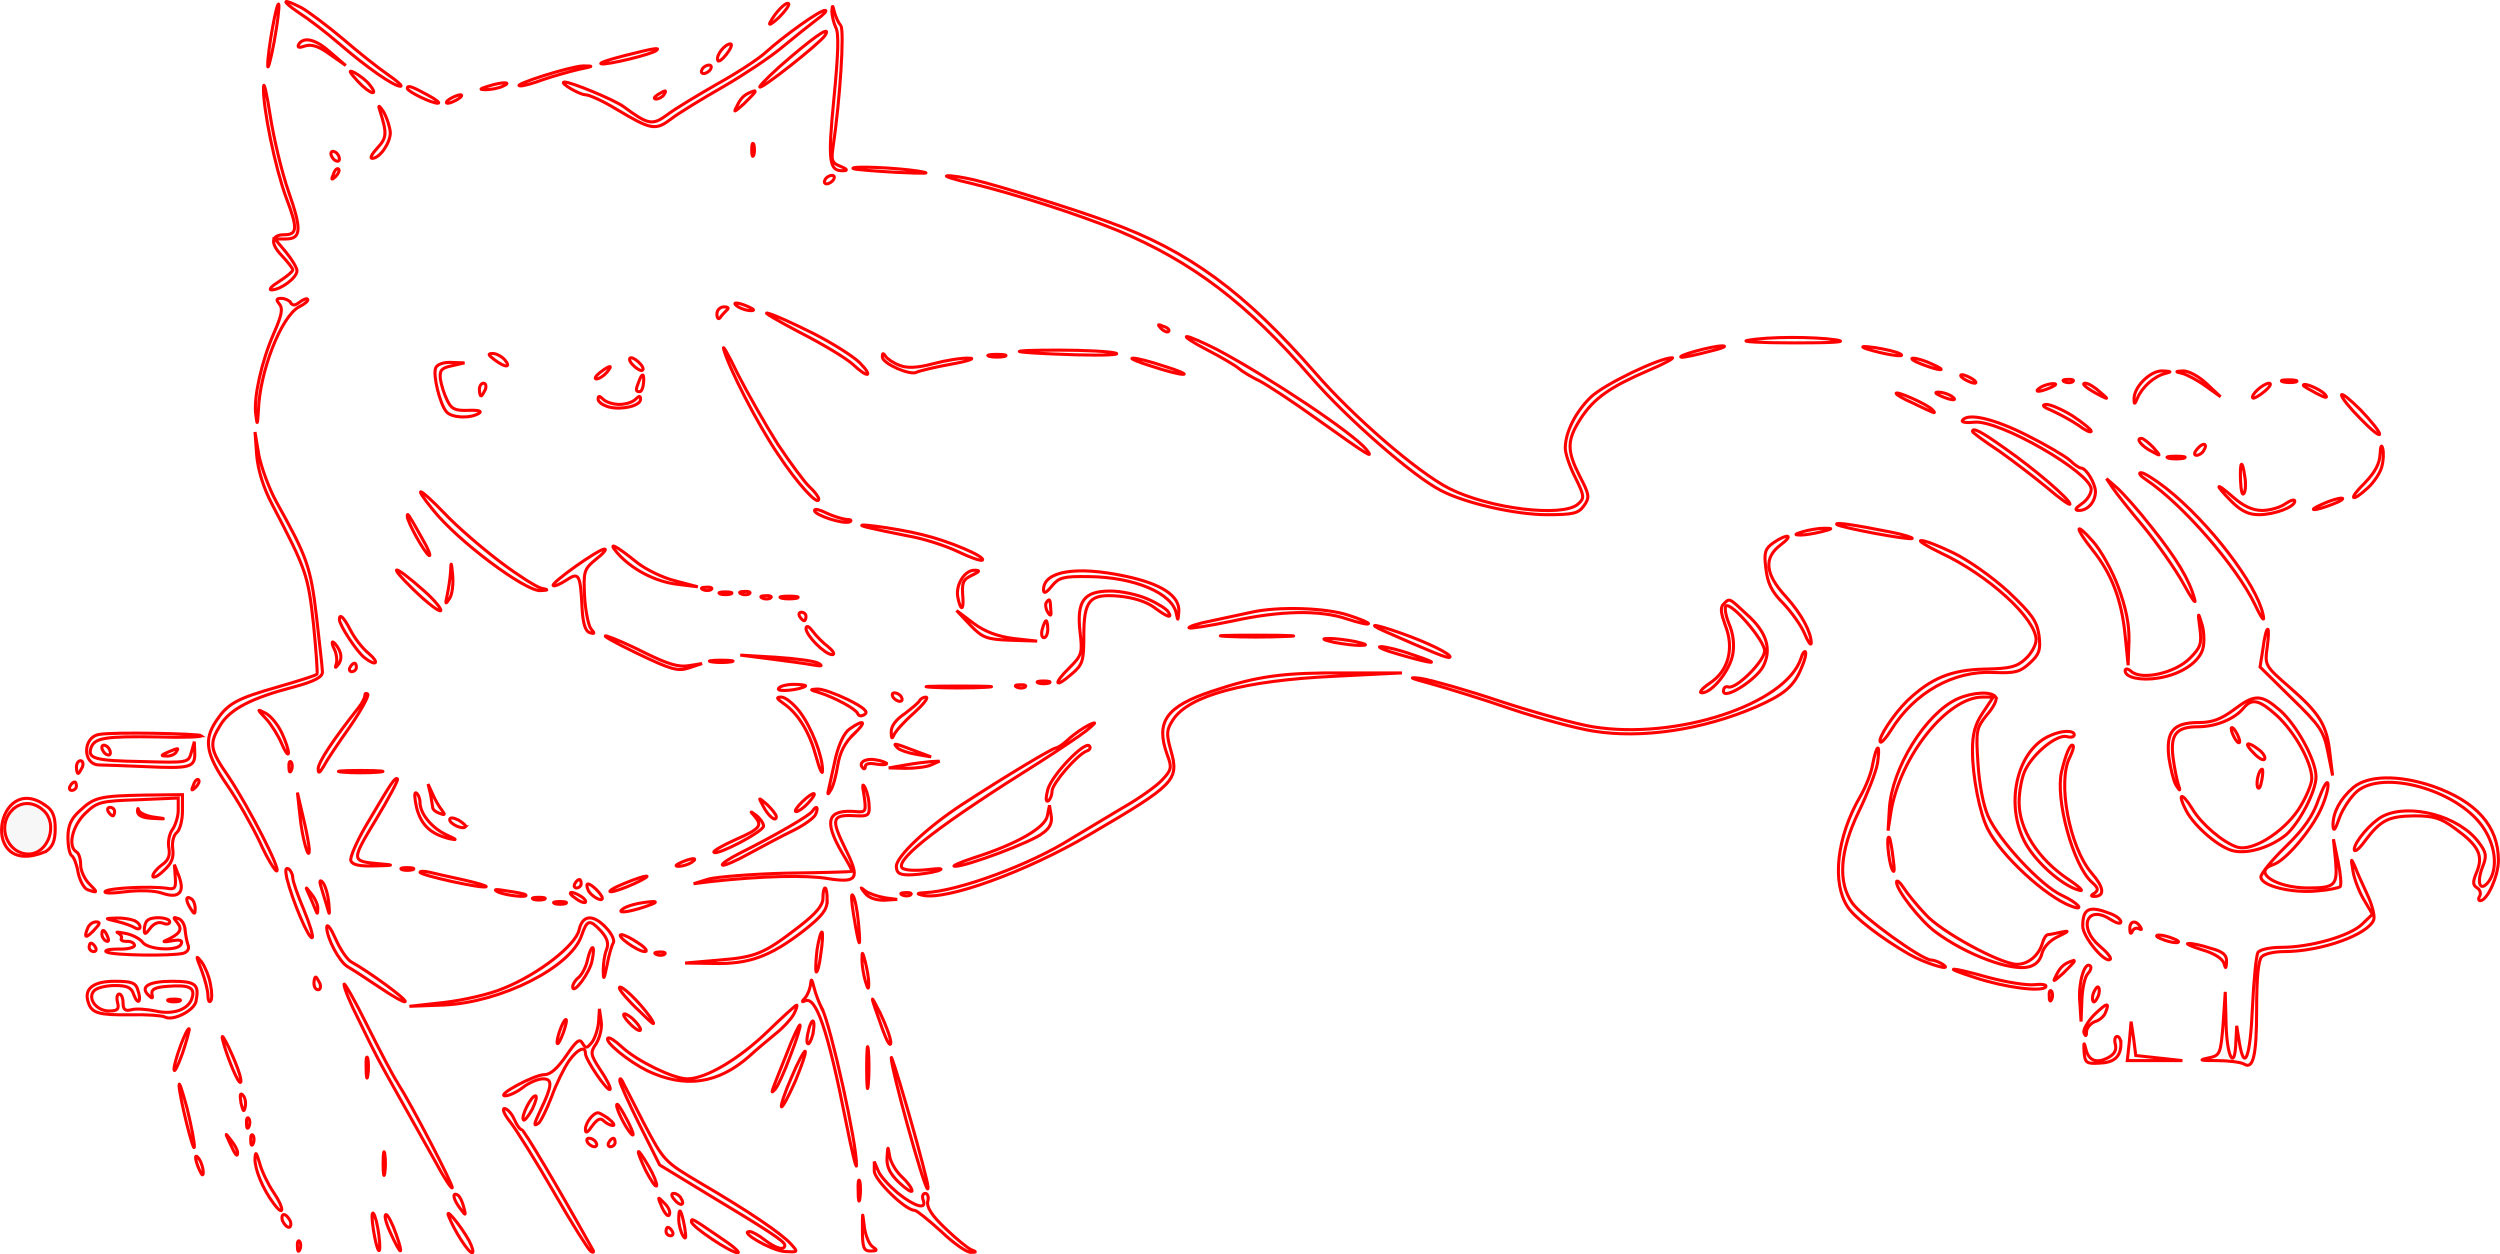 <?xml version="1.0" encoding="UTF-8" standalone="no"?>
<svg
   version="1.0"
   width="8.186in"
   height="4.107in"
   viewBox="0 0 589.367 295.702"
   preserveAspectRatio="xMidYMid meet"
   id="svg2807"
   sodipodi:docname="output_0332.svg"
   inkscape:version="1.1.2 (0a00cf5339, 2022-02-04)"
   xmlns:inkscape="http://www.inkscape.org/namespaces/inkscape"
   xmlns:sodipodi="http://sodipodi.sourceforge.net/DTD/sodipodi-0.dtd"
   xmlns="http://www.w3.org/2000/svg"
   xmlns:svg="http://www.w3.org/2000/svg">
  <defs
     id="defs2811" />
  <sodipodi:namedview
     id="namedview2809"
     pagecolor="#ffffff"
     bordercolor="#666666"
     borderopacity="1.0"
     inkscape:pageshadow="2"
     inkscape:pageopacity="0.0"
     inkscape:pagecheckerboard="0"
     inkscape:document-units="pt"
     showgrid="false"
     units="in"
     fit-margin-top="0"
     fit-margin-left="0"
     fit-margin-right="0"
     fit-margin-bottom="0"
     inkscape:zoom="1.2478125"
     inkscape:cx="186.32607"
     inkscape:cy="94.966191"
     inkscape:window-width="3840"
     inkscape:window-height="2073"
     inkscape:window-x="0"
     inkscape:window-y="27"
     inkscape:window-maximized="1"
     inkscape:current-layer="svg2807" />
  <g
     transform="matrix(0.1,0,0,-0.1,-58.993,296.342)"
     fill="#000000"
     stroke="none"
     id="g2805"
     style="fill:#000000;fill-opacity:0.017;stroke:#ff0000;stroke-width:7.2;stroke-miterlimit:4;stroke-dasharray:none;stroke-opacity:1">
    <path
       d="m 1236,2864 c -8,-43 -15,-68 -15,-55 -1,30 22,157 26,144 2,-5 -3,-45 -11,-89 z m 65,81 c 16,-9 60,-42 97,-73 37,-32 85,-70 107,-85 22,-15 35,-27 29,-27 -16,0 -79,44 -144,100 -30,26 -73,59 -95,73 -44,30 -41,36 6,12 z m 1125,-23 c -16,-15 -25,-20 -21,-12 13,25 38,50 44,45 3,-3 -8,-18 -23,-33 z m 146,-19 c 9,-11 -2,-177 -18,-285 -5,-33 -3,-39 18,-47 15,-6 17,-10 7,-10 -35,-2 -38,20 -23,172 10,103 12,153 4,166 -5,11 -9,28 -9,38 1,16 2,15 6,-2 3,-11 9,-25 15,-32 z m -57,14 c -16,-12 -52,-41 -80,-64 -27,-23 -90,-65 -140,-94 -49,-28 -105,-62 -123,-76 -37,-28 -47,-26 -129,23 -31,19 -64,34 -73,34 -14,0 -63,29 -50,30 15,1 118,-42 140,-58 58,-43 68,-45 103,-19 17,13 70,45 117,72 47,26 99,60 115,75 42,38 128,100 140,99 6,0 -3,-10 -20,-22 z m 20,-37 c -11,-18 -158,-134 -154,-121 3,7 36,39 74,71 65,55 94,73 80,50 z m -1165,-41 35,-30 -37,26 c -26,19 -43,25 -59,20 -14,-5 -19,-4 -15,4 12,19 41,12 76,-20 z m 933,-3 c -10,-13 -20,-20 -21,-15 -5,12 17,39 30,39 5,0 1,-11 -9,-24 z m -165,9 c -8,-9 -120,-36 -131,-32 -6,2 19,10 54,19 71,18 85,20 77,13 z m -183,-45 c -22,-5 -60,-16 -84,-24 -24,-9 -49,-16 -55,-15 -24,1 121,47 149,47 26,0 24,-1 -10,-8 z m 310,0 c -3,-5 -11,-10 -16,-10 -6,0 -7,5 -4,10 3,6 11,10 16,10 6,0 7,-4 4,-10 z m -805,-35 c 25,-30 3,-25 -26,6 -22,24 -24,29 -8,21 11,-6 27,-18 34,-27 z m -190,-253 c 32,-91 30,-112 -7,-112 h -25 l 26,-31 c 14,-17 26,-37 26,-44 0,-16 -38,-45 -60,-45 -8,0 0,9 18,20 17,11 32,23 32,27 0,4 -12,19 -26,34 -28,29 -25,49 6,49 31,0 32,15 5,86 -26,69 -56,215 -54,263 1,14 8,-17 16,-69 8,-52 27,-132 43,-178 z m 505,248 c -11,-5 -29,-8 -40,-8 -16,0 -15,2 5,8 34,11 60,11 35,0 z m -178,-20 c 21,-11 32,-20 25,-20 -15,0 -72,28 -72,35 0,8 9,6 47,-15 z m 558,0 c -3,-5 -12,-10 -18,-10 -7,0 -6,4 3,10 19,12 23,12 15,0 z m 215,7 c 0,-2 -12,-14 -26,-28 -25,-22 -26,-23 -15,-2 9,18 19,26 39,32 1,1 2,0 2,-2 z m -700,-17 c -8,-5 -19,-10 -25,-10 -5,0 -3,5 5,10 8,5 20,10 25,10 6,0 3,-5 -5,-10 z m -160,-79 c 0,-25 -25,-61 -43,-61 -6,0 0,11 12,24 23,25 24,34 5,93 -3,10 1,7 10,-7 8,-14 15,-36 16,-49 z m 857,-53 c -3,-7 -5,-2 -5,12 0,14 2,19 5,13 2,-7 2,-19 0,-25 z m -977,-9 c 0,-6 -4,-7 -10,-4 -5,3 -10,11 -10,16 0,6 5,7 10,4 6,-3 10,-11 10,-16 z m -9,-42 c -10,-9 -11,-8 -5,6 3,10 9,15 12,12 3,-3 0,-11 -7,-18 z m 1374,13 c 35,-6 19,-6 -50,-3 -55,3 -102,7 -104,9 -8,7 103,2 154,-6 z m -200,-20 c -3,-5 -11,-10 -16,-10 -6,0 -7,5 -4,10 3,6 11,10 16,10 6,0 7,-4 4,-10 z m 333,-1 c 55,-13 232,-68 316,-99 187,-67 321,-166 486,-355 91,-105 242,-235 316,-273 95,-48 268,-69 304,-37 16,14 15,19 -6,62 -13,25 -24,57 -24,70 0,37 24,85 60,120 31,30 162,93 192,93 7,0 -18,-14 -56,-30 -91,-39 -129,-66 -160,-114 -32,-50 -33,-74 -2,-135 23,-44 24,-50 10,-70 -13,-18 -25,-21 -87,-21 -74,0 -193,27 -250,57 -65,33 -222,170 -306,267 -151,174 -281,273 -456,346 -96,39 -242,86 -345,111 -41,9 -67,18 -57,18 10,1 39,-4 65,-10 z M 1275,2250 c 5,-8 11,-7 21,1 8,6 17,10 19,7 3,-3 -6,-11 -20,-18 -42,-22 -93,-152 -96,-245 -2,-34 -3,-36 -6,-10 -6,39 13,126 43,194 18,41 21,57 13,67 -9,11 -8,14 4,14 9,0 19,-5 22,-10 z m 1080,-10 c 13,-6 15,-9 5,-9 -8,0 -22,4 -30,9 -18,12 -2,12 25,0 z m -51,-7 c -5,-5 -12,-12 -16,-18 -4,-6 -8,-2 -8,8 0,9 7,17 17,17 9,0 12,-3 7,-7 z m 204,-56 c 45,-23 94,-54 109,-69 33,-34 19,-37 -16,-4 -15,14 -71,48 -126,76 -55,29 -89,49 -75,45 14,-3 62,-25 108,-48 z m 837,5 c -3,-3 -11,0 -18,7 -9,10 -8,11 6,5 10,-3 15,-9 12,-12 z m 113,-42 c 126,-67 322,-198 353,-236 19,-24 8,-17 -117,72 -54,39 -115,79 -134,89 -19,9 -42,23 -50,30 -8,7 -42,27 -75,44 -33,17 -54,31 -47,31 7,0 38,-14 70,-30 z m 1462,22 c 28,-5 -11,-7 -100,-7 -80,0 -129,3 -110,6 48,9 156,9 210,1 z M 2423,1917 c 30,-45 64,-91 75,-101 12,-11 22,-24 22,-29 0,-19 -51,37 -97,107 -48,71 -115,202 -127,246 -4,14 11,-12 33,-58 23,-45 65,-119 94,-165 z m 2197,218 c -30,-8 -59,-14 -65,-14 -20,2 71,27 95,27 14,0 0,-6 -30,-13 z m 450,-6 c 17,-10 -39,-1 -80,12 -16,6 -10,7 20,3 25,-4 52,-10 60,-15 z m -1850,2 c 14,-4 -29,-6 -95,-4 -158,5 -178,11 -40,11 61,0 121,-3 135,-7 z m -1440,-16 c 16,-19 1,-19 -24,0 -16,12 -17,15 -4,15 8,0 21,-7 28,-15 z m 931,-13 c 17,-7 42,-6 79,4 30,8 68,14 85,13 16,0 -2,-7 -42,-14 -39,-7 -76,-16 -82,-19 -14,-9 -81,20 -81,36 0,10 2,10 8,1 4,-6 19,-16 33,-21 z m 247,21 c -10,-2 -26,-2 -35,0 -10,3 -2,5 17,5 19,0 27,-2 18,-5 z m -858,-18 c 7,-8 8,-15 2,-15 -5,0 -15,7 -22,15 -7,8 -8,15 -2,15 5,0 15,-7 22,-15 z m 1235,-5 c 33,-10 53,-19 45,-19 -8,-1 -42,8 -75,19 -33,10 -53,19 -45,19 8,1 42,-8 75,-19 z m 1810,5 c 39,-17 21,-18 -25,0 -19,7 -28,14 -20,14 8,0 29,-6 45,-14 z m -3490,-4 c -25,-5 -29,-11 -27,-31 2,-14 9,-36 16,-50 10,-21 18,-25 50,-24 25,1 33,-2 25,-7 -21,-13 -65,-11 -77,4 -15,18 -32,86 -25,103 3,8 18,14 37,13 l 31,-1 z m 365,-16 c -7,-8 -18,-15 -24,-15 -6,0 -2,7 8,15 25,19 32,19 16,0 z m 3675,-2 c -26,-6 -55,-32 -66,-58 -6,-15 -8,-16 -8,-4 -2,29 38,69 67,68 21,-1 23,-2 7,-6 z m 97,-24 33,-31 -35,25 c -19,14 -44,27 -55,30 -18,4 -18,5 2,6 13,0 37,-13 55,-30 z m -3685,1 c -1,-11 -5,-20 -9,-20 -10,0 -10,4 -2,24 8,22 13,20 11,-4 z m 3133,10 c 8,-5 11,-10 5,-10 -5,0 -17,5 -25,10 -8,5 -10,10 -5,10 6,0 17,-5 25,-10 z m 237,-6 c -3,-3 -12,-4 -19,-1 -8,3 -5,6 6,6 11,1 17,-2 13,-5 z m 526,-1 c -7,-2 -21,-2 -30,0 -10,3 -4,5 12,5 17,0 24,-2 18,-5 z m -4269,-18 c -4,-8 -8,-15 -10,-15 -2,0 -4,7 -4,15 0,8 4,15 10,15 5,0 7,-7 4,-15 z m 3691,5 c -27,-12 -43,-12 -25,0 8,5 22,9 30,9 10,0 8,-3 -5,-9 z m 116,-11 c 19,-16 20,-18 4,-10 -34,17 -51,31 -39,31 7,0 22,-9 35,-21 z m 388,2 c -13,-11 -26,-18 -28,-16 -6,7 24,34 38,35 7,0 3,-8 -10,-19 z m 142,-7 c 8,-10 3,-10 -20,2 -17,9 -31,17 -31,19 0,8 40,-9 51,-21 z m -926,-36 c 7,-7 7,-9 0,-6 -5,2 -27,12 -47,22 -21,9 -38,19 -38,22 0,7 74,-26 85,-38 z m 45,32 c 18,-12 2,-12 -25,0 -13,6 -15,9 -5,9 8,0 22,-4 30,-9 z m 1010,-90 c 0,-6 -20,10 -45,36 -25,25 -45,50 -45,56 0,6 20,-10 45,-35 25,-26 45,-51 45,-57 z m -4150,70 c 14,0 31,5 38,12 9,9 12,9 12,0 0,-15 -43,-26 -75,-18 -14,4 -25,12 -25,18 0,9 3,9 12,0 7,-7 24,-12 38,-12 z m 3426,-27 c 24,-16 44,-32 44,-36 0,-5 -13,1 -29,13 -16,11 -45,27 -63,35 -22,9 -26,14 -14,15 10,0 38,-12 62,-27 z m -109,-45 c 46,-23 92,-50 103,-60 10,-10 22,-18 26,-18 12,0 33,-35 34,-55 0,-25 -18,-45 -39,-45 -11,0 -9,5 7,16 12,8 22,23 22,34 0,39 -218,165 -276,158 -18,-2 -30,0 -28,4 12,19 73,5 151,-34 z m -50,-32 c 69,-48 153,-120 153,-131 0,-4 -24,13 -52,37 -29,24 -81,64 -115,88 -35,23 -63,44 -63,46 0,11 21,0 77,-40 z M 1241,1781 c 73,-131 81,-153 95,-271 7,-63 14,-122 14,-131 0,-12 -19,-22 -67,-35 -100,-26 -150,-52 -173,-89 -28,-45 -26,-58 19,-123 46,-69 125,-222 113,-222 -4,0 -23,31 -40,69 -18,38 -52,98 -77,134 -50,73 -55,106 -26,150 27,41 47,53 146,81 48,14 90,27 92,30 2,2 -2,55 -8,117 -13,117 -16,127 -98,284 -20,38 -33,80 -36,115 l -4,55 9,-54 c 6,-30 24,-79 41,-110 z m 4425,128 c 19,-22 19,-22 -3,-10 -24,12 -39,31 -25,31 5,0 17,-10 28,-21 z m 119,-8 c -3,-6 -11,-11 -17,-11 -6,0 -6,6 2,15 14,17 26,13 15,-4 z m 420,-38 c -3,-13 -18,-36 -32,-49 -41,-38 -48,-28 -8,11 24,25 35,45 36,68 1,18 3,24 6,14 3,-10 2,-30 -2,-44 z m -467,20 c -10,-2 -26,-2 -35,0 -10,3 -2,5 17,5 19,0 27,-2 18,-5 z m 144,-43 c 3,-16 2,-34 -2,-40 -4,-6 -7,7 -8,30 -2,47 4,53 10,10 z m -185,-28 c 101,-80 213,-226 228,-297 5,-20 -2,-13 -19,23 -44,91 -170,236 -256,294 -14,9 -20,17 -13,17 6,1 33,-16 60,-37 z m -35,-91 c 59,-74 90,-125 102,-171 4,-14 -8,3 -27,38 -19,34 -61,94 -93,133 -33,39 -66,81 -74,93 l -14,21 23,-20 c 13,-11 51,-53 83,-94 z m 261,39 c 18,0 43,7 55,16 12,8 22,11 22,6 0,-14 -48,-32 -85,-32 -24,0 -42,9 -64,31 -42,42 -39,48 4,10 24,-21 46,-31 68,-31 z M 1770,1638 c 41,-31 84,-58 95,-61 19,-4 19,-5 -1,-6 -36,-2 -196,118 -253,190 -49,60 -36,57 27,-8 31,-33 91,-84 132,-115 z m 4320,137 c -46,-18 -64,-17 -25,0 17,8 37,14 45,14 8,0 -1,-7 -20,-14 z m -3505,-36 c 11,0 14,-3 8,-6 -16,-6 -83,16 -83,27 0,5 12,2 28,-6 15,-7 36,-14 47,-15 z m -1001,-43 c 16,-27 23,-46 17,-42 -11,7 -51,79 -51,92 0,10 2,7 34,-50 z m 1180,7 c 63,-15 150,-52 142,-60 -3,-3 -29,6 -58,20 -29,14 -82,31 -118,37 -36,7 -78,16 -95,20 -54,14 65,-1 129,-17 z m 2284,6 c 30,-6 52,-13 50,-15 -5,-5 -171,26 -178,33 -5,6 37,0 128,-18 z m -163,1 c -16,-4 -39,-8 -50,-8 -16,0 -15,2 5,8 14,4 36,8 50,8 22,0 22,-1 -5,-8 z m 699,-131 c 18,-49 26,-88 25,-127 l -2,-57 -7,70 c -8,84 -32,146 -77,202 -43,54 -42,69 1,20 19,-21 46,-70 60,-108 z m -796,100 c -41,-31 -37,-69 12,-122 37,-41 60,-84 60,-110 -1,-7 -8,4 -16,23 -8,19 -31,51 -51,72 -27,27 -36,47 -40,81 -5,38 -2,47 18,61 34,23 49,19 17,-5 z m 407,-19 c 35,-17 92,-57 130,-92 56,-53 67,-69 72,-103 4,-34 1,-44 -22,-65 -23,-21 -34,-24 -85,-22 -94,5 -187,-47 -242,-136 -11,-18 -23,-31 -25,-28 -8,7 32,67 64,98 56,53 103,72 181,74 61,1 77,5 98,25 13,12 24,32 24,44 0,50 -113,153 -225,205 -33,16 -54,29 -46,29 7,1 41,-12 76,-29 z m -3103,-23 c 20,-16 61,-36 90,-43 l 53,-14 -49,6 c -51,6 -107,35 -141,74 -24,28 -5,19 47,-23 z m -97,8 c -28,-23 -30,-28 -27,-87 2,-35 9,-69 15,-77 10,-11 9,-13 -3,-9 -10,3 -16,21 -18,59 -4,79 -7,85 -38,64 -14,-9 -28,-15 -30,-12 -6,6 107,86 121,86 6,0 -3,-11 -20,-24 z m -345,-92 c -10,-16 -11,-15 -6,7 3,14 7,39 8,55 1,26 2,25 5,-7 2,-21 -1,-46 -7,-55 z m -61,18 c 24,-21 42,-43 40,-47 -2,-5 -31,17 -64,49 -65,63 -48,62 24,-2 z m 1294,37 c -24,-11 -26,-18 -23,-55 2,-31 -6,-29 -12,2 -6,29 16,65 40,64 13,0 12,-3 -5,-11 z m 360,-3 c 85,-18 128,-46 126,-83 -2,-23 -2,-24 -6,-5 -9,48 -99,86 -206,87 -61,1 -71,-2 -88,-23 -13,-16 -19,-18 -19,-8 0,44 77,57 193,32 z m -976,-31 c -3,-3 -12,-4 -19,-1 -8,3 -5,6 6,6 11,1 17,-2 13,-5 z m 46,-11 c -7,-2 -19,-2 -25,0 -7,3 -2,5 12,5 14,0 19,-2 13,-5 z m 44,1 c -3,-3 -12,-4 -19,-1 -8,3 -5,6 6,6 11,1 17,-2 13,-5 z m 939,-13 c 23,-10 45,-24 48,-30 11,-17 -2,-13 -34,11 -18,13 -49,23 -83,26 -69,6 -82,-9 -82,-95 0,-59 -3,-67 -29,-89 -40,-35 -44,-23 -5,15 30,30 31,35 25,85 -8,73 9,96 72,96 26,0 66,-9 88,-19 z m -889,3 c -3,-3 -12,-4 -19,-1 -8,3 -5,6 6,6 11,1 17,-2 13,-5 z m 61,-1 c -10,-2 -26,-2 -35,0 -10,3 -2,5 17,5 19,0 27,-2 18,-5 z m 599,-25 c 2,-17 0,-19 -7,-8 -5,8 -6,18 -4,22 8,12 10,10 11,-14 z m 1642,-14 c 46,-41 58,-81 38,-121 -17,-33 -94,-81 -94,-59 0,8 5,12 11,10 18,-7 86,61 86,85 0,24 -77,114 -91,106 -4,-3 -1,-22 7,-42 10,-23 13,-49 9,-72 -7,-39 -49,-91 -73,-91 -8,0 0,10 19,23 44,29 58,82 36,137 -10,28 -12,41 -4,49 15,15 12,16 56,-25 z m -940,-1 c 28,-9 49,-18 47,-20 -2,-3 -25,3 -50,11 -64,22 -158,20 -272,-5 -53,-11 -98,-18 -101,-16 -2,3 22,11 54,17 32,7 74,16 93,20 61,14 175,11 229,-7 z m -1279,-3 c 0,-5 -2,-10 -4,-10 -3,0 -8,5 -11,10 -3,6 -1,10 4,10 6,0 11,-4 11,-10 z m 490,-52 55,-6 -63,2 c -57,2 -66,6 -95,36 l -32,34 40,-30 c 27,-20 57,-31 95,-36 z m 2804,-21 c -7,-33 -50,-63 -105,-72 -42,-7 -79,1 -79,17 0,6 6,6 15,-2 25,-21 103,-3 137,31 26,26 29,34 24,72 -5,37 -4,39 4,12 6,-16 7,-43 4,-58 z m -4368,41 c 9,-18 28,-43 43,-55 27,-23 18,-32 -10,-10 -17,13 -59,76 -59,90 0,15 10,6 26,-25 z m 1644,2 c 0,-11 -4,-20 -9,-20 -5,0 -7,9 -4,20 3,11 7,20 9,20 2,0 4,-9 4,-20 z m -517,-42 c 12,-10 16,-18 9,-18 -17,0 -62,45 -62,62 1,8 7,5 16,-7 8,-11 25,-28 37,-37 z m 1349,33 c 63,-22 122,-51 116,-57 -4,-4 -40,11 -158,63 -39,18 -18,15 42,-6 z m 2043,-33 c -6,-43 -6,-44 54,-96 71,-62 87,-89 94,-157 l 6,-50 -11,55 c -10,50 -18,62 -86,128 l -74,73 7,44 c 3,25 8,45 11,45 3,0 2,-19 -1,-42 z m -3822,-15 c 51,-25 77,-33 100,-29 l 32,5 -30,-10 c -27,-9 -42,-5 -125,35 -52,25 -84,43 -70,40 14,-4 56,-22 93,-41 z m 1509,40 c -40,-2 -103,-2 -140,0 -37,2 -4,3 73,3 77,0 107,-2 67,-3 z m 163,-12 c 26,-6 31,-9 15,-9 -14,-1 -43,3 -65,7 -26,6 -31,9 -15,9 14,1 43,-3 65,-7 z m -2396,-19 c 6,-12 6,-23 0,-33 -9,-12 -10,-12 -6,1 2,8 0,23 -5,33 -5,9 -6,17 -4,17 3,0 10,-8 15,-18 z m 2531,-12 c 73,-24 52,-24 -30,0 -36,10 -56,19 -45,19 11,0 45,-8 75,-19 z m 917,-31 c -18,-44 -41,-63 -107,-92 -125,-54 -270,-76 -385,-57 -38,6 -124,29 -190,51 -66,23 -151,49 -190,60 -52,14 -58,17 -25,13 25,-4 110,-28 190,-55 80,-26 177,-53 215,-59 197,-32 456,53 491,162 3,11 8,17 10,15 3,-3 -1,-20 -9,-38 z m -2318,11 c 12,-7 8,-8 -14,-4 -16,3 -61,9 -100,14 l -70,9 84,-5 c 46,-3 91,-9 100,-14 z m -206,3 c -13,-2 -33,-2 -45,0 -13,2 -3,4 22,4 25,0 35,-2 23,-4 z m -883,-13 c 0,-5 -5,-10 -11,-10 -5,0 -7,5 -4,10 3,6 8,10 11,10 2,0 4,-4 4,-10 z m 2305,-21 c -211,-10 -343,-45 -380,-103 -15,-23 -16,-32 -5,-71 20,-71 12,-80 -193,-200 -148,-87 -339,-156 -393,-142 -14,3 -13,5 7,6 77,3 248,66 344,127 28,17 82,49 120,72 39,22 81,52 94,66 23,24 24,30 13,59 -29,79 -3,115 106,151 107,36 167,44 317,43 h 130 z m -672,-16 c -7,-2 -19,-2 -25,0 -7,3 -2,5 12,5 14,0 19,-2 13,-5 z m -574,-7 c -11,-9 -69,-15 -64,-6 3,6 20,10 37,10 17,0 29,-2 27,-4 z m 424,-3 c -35,-2 -91,-2 -125,0 -35,2 -7,3 62,3 69,0 97,-1 63,-3 z m 94,1 c -3,-3 -12,-4 -19,-1 -8,3 -5,6 6,6 11,1 17,-2 13,-5 z m -418,-30 c 38,-19 49,-29 39,-35 -7,-5 -14,-4 -16,2 -4,11 -54,38 -92,50 -21,6 -22,7 -4,8 11,1 44,-11 73,-25 z m -1175,-65 c -27,-38 -55,-80 -61,-92 -10,-17 -13,-18 -13,-6 0,15 34,67 95,144 8,10 15,23 15,29 0,5 3,6 7,3 3,-4 -16,-39 -43,-78 z m 1301,71 c 3,-5 2,-10 -4,-10 -5,0 -13,5 -16,10 -3,6 -2,10 4,10 5,0 13,-4 16,-10 z m 2580,0 c 4,-6 -6,-25 -21,-42 -25,-31 -26,-37 -21,-114 3,-48 12,-98 24,-125 26,-58 124,-163 173,-186 39,-18 57,-39 23,-26 -60,22 -166,120 -197,182 -19,37 -36,124 -36,185 0,40 6,62 25,90 l 24,36 h -25 c -83,0 -194,-139 -216,-270 l -7,-45 3,50 c 5,97 86,227 161,261 36,16 81,18 90,4 z m -2821,-33 c 29,-37 56,-108 55,-141 0,-11 -7,3 -15,33 -15,57 -42,102 -77,126 -17,12 -18,15 -5,15 9,0 28,-15 42,-33 z m 270,-5 c -23,-20 -44,-44 -47,-52 -4,-10 -6,-8 -6,7 -1,14 11,30 32,44 17,13 34,27 35,31 2,4 9,8 15,8 7,-1 -7,-18 -29,-38 z m 3222,6 c 39,-35 84,-117 84,-156 0,-34 -39,-109 -71,-137 -35,-28 -86,-45 -122,-38 -33,6 -93,57 -113,95 -22,42 -11,46 14,5 21,-36 74,-81 107,-91 35,-10 106,34 143,88 17,26 32,60 32,74 0,38 -40,109 -82,148 -42,38 -59,42 -79,18 -21,-26 -66,-44 -107,-44 -52,0 -66,-18 -59,-73 3,-24 9,-52 12,-62 6,-18 5,-18 -5,-3 -6,10 -13,40 -17,66 -7,62 11,82 71,82 32,0 52,8 82,30 50,38 65,37 110,-2 z m -4712,-52 c 9,-19 16,-40 16,-48 -1,-7 -8,3 -16,22 -8,19 -25,46 -37,59 -22,23 -22,24 -1,13 12,-6 29,-27 38,-46 z m 1348,-4 c -20,-19 -32,-42 -37,-72 -4,-25 -11,-52 -17,-60 -7,-12 -8,-11 -4,5 2,11 10,44 16,73 8,32 20,58 33,67 36,25 41,17 9,-13 z m 548,8 c -14,-11 -63,-44 -110,-74 -230,-144 -337,-226 -324,-248 4,-6 28,-8 58,-5 34,4 43,3 26,-3 -14,-4 -41,-8 -60,-9 -29,-1 -36,3 -37,19 -2,23 75,95 157,148 106,69 212,132 219,132 4,0 16,8 27,18 20,19 55,41 64,41 3,1 -6,-8 -20,-19 z m 2720,-25 c 0,-5 -5,-3 -10,5 -5,8 -10,20 -10,25 0,6 5,3 10,-5 5,-8 10,-19 10,-25 z m -4805,14 c 3,-3 -43,-5 -103,-3 -123,2 -148,-2 -157,-24 -10,-27 7,-32 120,-34 109,-3 109,-3 116,22 l 7,25 1,-26 c 1,-35 -10,-38 -116,-33 -48,2 -98,4 -109,4 -40,0 -40,66 0,72 32,6 235,2 241,-3 z m 4415,2 c 0,-5 -8,-7 -18,-4 -23,5 -77,-38 -97,-78 -8,-15 -15,-50 -15,-77 0,-64 44,-133 115,-181 30,-20 40,-31 25,-26 -42,12 -107,72 -129,118 -45,93 -13,216 64,247 27,12 55,12 55,1 z M 850,1189 c 0,-6 -4,-7 -10,-4 -5,3 -10,11 -10,16 0,6 5,7 10,4 6,-3 10,-11 10,-16 z m 1895,5 40,-15 -35,6 c -19,3 -39,10 -44,15 -13,13 -8,12 39,-6 z m 407,-1 c -22,-8 -82,-77 -82,-95 0,-9 -4,-19 -9,-23 -6,-3 -6,7 -1,27 10,35 87,115 98,103 4,-4 1,-10 -6,-12 z m 2318,-14 c -31,-57 -1,-214 51,-274 29,-33 32,-55 6,-55 -9,0 -8,3 1,8 10,7 8,13 -7,26 -44,40 -86,195 -71,260 10,42 21,68 27,62 3,-2 -1,-14 -7,-27 z m 444,18 c 11,-8 17,-18 15,-23 -2,-5 -14,1 -26,14 -24,24 -17,30 11,9 z m -4909,-7 c -3,-5 -14,-10 -23,-9 -14,0 -13,2 3,9 27,11 27,11 20,0 z m 4011,-27 c -4,-21 -24,-72 -44,-113 -45,-93 -50,-167 -15,-216 23,-32 164,-134 186,-134 7,0 19,-5 27,-10 28,-19 -42,2 -80,24 -64,37 -128,86 -144,111 -38,57 -26,165 29,260 13,22 27,57 30,78 4,20 9,37 12,37 3,0 2,-17 -1,-37 z m -2336,0 c 0,-3 -11,-3 -25,-1 -14,3 -25,1 -25,-5 0,-6 -3,-8 -6,-4 -12,12 6,24 31,19 14,-2 25,-7 25,-9 z m -1896,-8 c -4,-8 -8,-15 -10,-15 -2,0 -4,7 -4,15 0,8 4,15 10,15 5,0 7,-7 4,-15 z m 493,-7 c -3,-8 -6,-5 -6,6 -1,11 2,17 5,13 3,-3 4,-12 1,-19 z m 1508,12 c -11,-5 -38,-8 -60,-8 l -40,1 40,7 c 22,4 49,7 60,8 l 20,1 z m -1302,-17 c -24,-2 -62,-2 -85,0 -24,2 -5,4 42,4 47,0 66,-2 43,-4 z m 4439,-20 c -3,-16 -7,-22 -10,-15 -4,13 4,42 11,42 2,0 2,-12 -1,-27 z m -4871,-16 c -10,-9 -11,-8 -5,6 3,10 9,15 12,12 3,-3 0,-11 -7,-18 z m 425,-76 c -59,-98 -59,-98 9,-104 36,-3 35,-4 -11,-5 -36,-1 -53,2 -57,12 -3,7 13,44 35,82 62,105 69,116 75,111 2,-3 -21,-46 -51,-96 z m 4586,26 c -23,-51 -84,-123 -113,-132 -51,-17 6,-55 82,-55 64,0 70,6 65,64 l -5,51 11,-53 c 6,-29 8,-55 5,-59 -4,-3 -28,-8 -54,-10 -60,-6 -133,12 -133,33 0,8 26,40 59,72 42,41 64,72 77,111 11,29 20,46 22,37 2,-8 -5,-35 -16,-59 z m 263,53 c 103,-36 155,-94 155,-175 0,-36 -26,-95 -43,-95 -4,0 -5,5 -1,11 3,6 1,15 -6,19 -11,7 -11,14 -1,38 16,39 4,62 -51,102 -34,25 -50,30 -97,30 -61,-1 -79,-10 -117,-61 -13,-18 -24,-26 -24,-18 1,18 39,63 67,78 63,32 181,1 227,-62 18,-24 19,-32 8,-59 -14,-37 -5,-59 15,-33 23,32 16,88 -16,132 -62,85 -232,132 -294,81 -15,-13 -34,-41 -42,-63 -10,-29 -14,-34 -15,-17 0,31 17,62 48,89 35,29 107,30 187,3 z m -5555,0 c 0,-5 -5,-10 -11,-10 -5,0 -7,5 -4,10 3,6 8,10 11,10 2,0 4,-4 4,-10 z m 1869,-48 c 1,-20 -4,-23 -26,-22 -63,4 -66,-4 -30,-78 35,-70 29,-81 -41,-70 -51,9 -159,6 -277,-7 l -40,-5 35,11 c 19,5 103,12 185,14 83,1 151,3 153,4 2,1 -9,21 -23,44 -44,76 -35,103 34,97 22,-2 23,1 18,37 -5,27 -4,32 3,18 5,-11 9,-30 9,-43 z m -1007,-9 c 8,-11 7,-12 -6,-7 -9,3 -16,9 -16,13 0,3 -3,17 -5,31 l -6,25 11,-24 c 6,-14 16,-31 22,-38 z m -52,19 c 0,-27 28,-61 63,-77 24,-11 26,-13 7,-9 -45,11 -67,32 -78,73 -5,23 -6,38 -1,35 5,-3 9,-13 9,-22 z m 915,-2 c -10,-11 -23,-20 -28,-20 -6,0 1,10 14,23 29,28 40,25 14,-3 z m -1475,-19 c 0,-21 -6,-44 -13,-50 -8,-6 -12,-23 -10,-38 3,-21 -2,-35 -21,-52 -14,-14 -26,-19 -26,-13 0,6 10,18 21,26 16,11 20,22 17,40 -3,14 1,34 8,43 7,10 14,31 14,46 v 29 l -94,-4 c -89,-3 -97,-5 -125,-32 -31,-30 -42,-78 -21,-91 6,-3 10,-17 10,-31 0,-13 9,-33 20,-44 21,-21 21,-23 -4,-14 -8,3 -18,21 -22,40 -3,19 -10,37 -15,40 -5,3 -9,22 -9,43 0,28 7,44 28,63 34,32 46,35 155,37 l 87,1 z m 299,-91 c 0,-31 -17,27 -22,80 l -6,55 14,-60 c 8,-33 14,-67 14,-75 z m -621,104 c 16,-11 22,-25 22,-54 0,-29 -6,-43 -22,-54 -159.821,-67.405 -117.121,193.023 0,108 z m 1722,-26 c 0,-14 -19,1 -31,25 -12,22 -12,22 10,3 11,-11 21,-23 21,-28 z m -1467,-1 c 31,-4 31,-5 -3,-3 -23,1 -35,6 -36,16 0,8 1,10 3,3 2,-6 19,-14 36,-16 z m -93,13 c 0,-5 -2,-10 -4,-10 -3,0 -8,5 -11,10 -3,6 -1,10 4,10 6,0 11,-4 11,-10 z m 1653,-6 c -3,-8 -26,-25 -52,-38 -25,-12 -72,-37 -105,-55 -32,-18 -61,-30 -63,-27 -3,3 17,16 43,29 82,41 163,88 169,98 10,15 15,10 8,-7 z m 535,-45 c -26,-21 -182,-79 -207,-78 -9,0 11,9 44,20 101,32 169,71 174,99 l 5,25 4,-24 c 3,-17 -3,-30 -20,-42 z m -658,17 c 0,-13 -109,-70 -117,-62 -3,3 20,16 51,30 59,26 64,33 44,56 -11,12 -10,12 5,1 9,-7 17,-19 17,-25 z m -703,-2 c -7,-7 -37,7 -37,17 0,6 9,5 21,-1 11,-7 19,-14 16,-16 z m 3366,-74 c 4,-30 3,-38 -3,-25 -8,19 -14,83 -6,74 2,-2 6,-24 9,-49 z M 2220,930 c -8,-5 -22,-9 -30,-9 -10,0 -8,3 5,9 27,12 43,12 25,0 z m 3952,-78 c 11,-24 17,-49 14,-57 -13,-35 -124,-75 -211,-75 -23,0 -46,-5 -53,-12 -8,-8 -12,-50 -12,-122 0,-112 -8,-145 -30,-131 -7,4 -35,8 -64,8 -39,0 -44,1 -21,6 29,6 30,8 36,81 l 5,75 2,-77 c 2,-79 21,-111 23,-40 l 2,37 6,-38 c 12,-74 26,-37 31,80 3,65 9,124 13,131 5,7 29,12 55,12 69,0 163,27 191,55 l 24,23 -20,34 c -11,18 -23,49 -26,68 -5,31 -5,32 5,10 5,-14 19,-44 30,-68 z m -5160,6 c -7,-7 -20,-7 -41,0 -18,6 -52,7 -86,3 -31,-4 -52,-4 -47,1 8,8 110,13 147,7 17,-3 20,1 18,26 l -2,30 11,-28 c 7,-20 7,-32 0,-39 z m 268,36 c 0,-8 12,-42 26,-75 14,-34 23,-63 20,-66 -7,-7 -47,87 -60,140 -4,19 -3,26 4,22 5,-3 10,-13 10,-21 z m 283,19 c -7,-2 -19,-2 -25,0 -7,3 -2,5 12,5 14,0 19,-2 13,-5 z m 120,-24 c 31,-7 55,-14 53,-16 -6,-6 -156,27 -156,34 0,3 10,3 23,0 12,-3 48,-11 80,-18 z m 402,-9 c -22,-10 -47,-19 -55,-19 -8,0 5,9 30,19 58,24 77,24 25,0 z m -720,-46 c 2,-21 2,-30 -1,-19 -3,11 -10,33 -15,50 -7,21 -6,26 1,19 6,-6 13,-28 15,-50 z m 595,46 c 0,-5 -5,-10 -11,-10 -5,0 -7,5 -4,10 3,6 8,10 11,10 2,0 4,-4 4,-10 z m 3169,-72 c 36,-41 178,-118 216,-118 26,0 51,20 60,50 3,11 9,20 13,20 4,0 18,3 32,6 19,4 18,2 -7,-10 -20,-9 -35,-25 -39,-40 -4,-17 -15,-28 -31,-32 -42,-11 -149,29 -221,83 -36,27 -92,99 -91,117 0,6 8,0 17,-14 9,-14 32,-42 51,-62 z m -3133,58 c 8,-8 14,-17 14,-20 0,-11 -29,6 -34,20 -7,18 1,18 20,0 z m -657,-45 c 0,-14 -1,-14 -6,-1 -3,8 -10,24 -15,35 -9,20 -9,20 6,1 9,-11 16,-27 15,-35 z m 490,33 c 9,-8 -45,-2 -64,6 -14,7 -8,8 20,3 22,-3 42,-7 44,-9 z m 711,-13 c 0,-22 -11,-37 -57,-73 -78,-60 -128,-78 -211,-76 l -67,1 80,7 c 88,7 106,15 189,79 40,31 56,50 56,67 0,13 2,24 5,24 3,0 5,-13 5,-29 z m 135,6 30,-4 -31,-2 c -20,0 -37,6 -45,17 -12,15 -12,15 1,5 8,-6 29,-13 45,-16 z m -715,3 c 8,-5 12,-11 10,-14 -3,-2 -14,2 -24,10 -22,15 -10,19 14,4 z m 654,-65 c 6,-66 1,-58 -12,23 -5,30 -6,50 -2,45 5,-4 11,-35 14,-68 z m 123,69 c -3,-3 -12,-4 -19,-1 -8,3 -5,6 6,6 11,1 17,-2 13,-5 z M 1050,822 c 0,-15 -2,-15 -10,-2 -13,20 -13,33 0,25 6,-3 10,-14 10,-23 z m 823,21 c -7,-2 -19,-2 -25,0 -7,3 -2,5 12,5 14,0 19,-2 13,-5 z m 50,-10 c -7,-2 -19,-2 -25,0 -7,3 -2,5 12,5 14,0 19,-2 13,-5 z m 202,-2 c -39,-15 -80,-23 -70,-13 10,10 42,18 75,20 8,0 6,-3 -5,-7 z m 3439,-21 c 14,-5 26,-14 26,-20 0,-6 -11,-3 -25,6 -55,36 -77,-19 -25,-63 17,-14 28,-28 25,-31 -11,-12 -65,52 -65,78 0,42 15,49 64,30 z M 904,794 c 9,-3 16,-10 16,-16 0,-5 -5,-6 -12,-2 -6,4 -25,11 -42,15 -30,7 -30,7 -4,8 14,1 33,-2 42,-5 z m 86,-4 c 0,-5 -7,-7 -16,-3 -11,4 -22,-1 -30,-12 -11,-15 -14,-16 -14,-4 0,9 3,19 7,22 10,11 53,8 53,-3 z m 36,-17 c 1,-12 4,-28 7,-37 4,-9 -1,-17 -11,-20 -28,-7 -167,-5 -181,3 -7,4 6,7 28,7 22,-1 39,4 38,9 -1,6 -10,10 -19,9 -9,0 -15,3 -12,7 2,4 -2,10 -8,13 -7,3 1,2 17,-1 17,-3 35,-13 41,-21 13,-18 85,-22 91,-4 4,9 -3,11 -24,7 -15,-3 -21,-2 -13,1 34,15 41,26 28,42 -11,13 -10,14 2,10 8,-2 15,-14 16,-25 z m 993,3 c 13,-14 20,-29 17,-35 -4,-6 -11,-30 -15,-53 -7,-35 -9,-37 -9,-13 0,17 3,39 8,50 5,14 2,26 -13,43 -27,29 -33,28 -46,-10 -25,-75 -190,-158 -325,-164 l -81,-3 81,9 c 44,5 107,19 140,33 83,33 171,102 179,138 8,36 33,38 64,5 z M 813,772 c -21,-22 -26,-21 -17,2 3,9 12,16 20,16 11,0 10,-4 -3,-18 z m 606,-77 c 40,-22 131,-88 126,-93 -2,-3 -30,13 -61,34 -31,21 -65,43 -74,48 -20,11 -50,68 -50,94 1,9 10,-3 21,-28 11,-25 28,-50 38,-55 z m 4217,83 c 4,-6 3,-8 -4,-4 -5,3 -13,0 -15,-6 -3,-8 -6,-6 -6,5 -1,19 14,23 25,5 z M 844,754 c 3,-8 2,-12 -4,-9 -6,3 -10,10 -10,16 0,14 7,11 14,-7 z m 1681,-39 c -3,-26 -8,-45 -11,-43 -2,3 -1,26 2,52 4,25 9,44 12,42 2,-3 1,-26 -3,-51 z m -430,25 c 17,-11 23,-20 15,-20 -17,0 -71,39 -55,40 6,0 24,-9 40,-20 z m 3620,10 c 13,-5 14,-9 5,-9 -8,0 -24,4 -35,9 -13,5 -14,9 -5,9 8,0 24,-4 35,-9 z M 815,730 c 3,-5 1,-10 -4,-10 -6,0 -11,5 -11,10 0,6 2,10 4,10 3,0 8,-4 11,-10 z m 4986,-2 c 30,-8 39,-16 38,-32 -1,-17 -2,-18 -6,-4 -3,11 -23,24 -51,32 -26,8 -41,15 -33,15 7,1 31,-4 52,-11 z M 1986,700 c -5,-30 -46,-84 -46,-63 0,6 6,16 14,22 8,7 18,26 21,42 9,38 19,38 11,-1 z m 171,14 c -3,-3 -12,-4 -19,-1 -8,3 -5,6 6,6 11,1 17,-2 13,-5 z m 481,-69 c 0,-16 -2,-15 -8,5 -4,14 -8,36 -8,50 0,22 1,22 8,-5 4,-16 8,-39 8,-50 z m -1552,-2 c 4,-19 4,-37 0,-40 -3,-4 -6,3 -6,14 0,11 -7,38 -15,59 -14,35 -14,37 0,20 8,-11 18,-35 21,-53 z m 4394,54 c 0,-2 -12,-14 -26,-28 -25,-22 -26,-23 -15,-2 9,18 19,26 39,32 1,1 2,0 2,-2 z m 32,-29 c -7,-7 -13,-35 -14,-62 l -2,-51 -3,47 c -4,45 12,97 25,84 3,-4 0,-12 -6,-18 z m -234,-9 c 41,-11 90,-19 108,-17 18,2 30,0 27,-5 -8,-13 -96,-2 -168,22 -81,26 -59,26 33,0 z M 1344,645 c 3,-8 1,-15 -4,-15 -6,0 -10,7 -10,15 0,8 2,15 4,15 2,0 6,-7 10,-15 z m 1184,-60 c 20,-38 83,-322 81,-369 0,-12 -11,33 -24,99 -44,223 -72,304 -99,288 -6,-3 -6,0 2,8 6,7 12,22 13,34 1,13 3,10 8,-10 4,-16 13,-39 19,-50 z M 915,629 c 4,-11 5,-23 2,-26 -3,-2 -8,5 -12,16 -5,16 -15,21 -44,21 -20,0 -42,-5 -49,-12 -17,-17 4,-48 35,-48 20,0 24,4 20,20 -3,11 -1,20 4,20 5,0 9,-10 9,-21 0,-16 5,-20 20,-16 11,3 36,1 56,-3 43,-10 80,4 87,32 7,24 -9,30 -59,26 -28,-2 -38,-7 -36,-18 3,-11 1,-12 -8,-3 -21,20 0,33 55,33 56,0 65,-7 57,-47 -4,-22 -55,-48 -74,-37 -5,3 -42,6 -81,5 -75,-1 -91,4 -99,29 -11,32 11,50 62,50 40,0 50,-3 55,-21 z m 612,-218 c 32,-50 133,-244 129,-248 -2,-3 -21,26 -41,64 -21,37 -58,104 -83,148 -53,95 -51,90 -96,183 -20,39 -36,78 -35,85 0,6 25,-37 55,-98 30,-60 62,-121 71,-134 z m 596,154 c 15,-23 9,-20 -26,15 -26,24 -47,49 -47,54 0,13 47,-32 73,-69 z m 3413,49 c -4,-9 -9,-15 -11,-12 -3,3 -3,13 1,22 4,9 9,15 11,12 3,-3 3,-13 -1,-22 z m -109,-6 c -3,-8 -6,-5 -6,6 -1,11 2,17 5,13 3,-3 4,-12 1,-19 z M 2690,505 c -1,-11 -9,3 -19,30 -31,87 -32,91 -6,40 13,-27 25,-59 25,-70 z m -1677,98 c -7,-2 -19,-2 -25,0 -7,3 -2,5 12,5 14,0 19,-2 13,-5 z m 1448,-31 c -6,-11 -25,-32 -43,-46 -18,-15 -46,-38 -62,-53 -74,-65 -151,-76 -240,-34 -46,23 -102,69 -93,77 3,3 17,-6 32,-20 36,-34 123,-76 155,-76 44,0 123,47 191,113 35,34 65,61 67,61 2,-1 -1,-11 -7,-22 z m 3093,5 c -3,-9 -14,-19 -25,-22 -10,-4 -19,-14 -20,-23 0,-12 -2,-13 -6,-4 -3,7 8,26 23,42 31,30 38,32 28,7 z M 1996,504 c -15,-22 -15,-26 10,-64 15,-22 25,-43 22,-45 -6,-6 -58,70 -58,85 0,19 -19,10 -39,-18 -11,-16 -30,-54 -41,-85 -12,-31 -26,-59 -31,-62 -12,-8 -11,-3 5,31 28,58 29,74 6,74 -12,0 -33,-9 -47,-20 -14,-11 -33,-20 -42,-20 -24,0 68,50 93,50 14,0 31,16 51,45 24,35 31,41 38,29 8,-13 10,-13 23,3 7,10 14,32 15,48 l 2,30 4,-28 c 3,-16 -3,-39 -11,-53 z m 104,32 c 0,-5 -9,-1 -20,9 -11,10 -20,22 -20,26 0,5 9,1 20,-8 11,-10 20,-22 20,-27 z m -182,-7 c -6,-16 -12,-28 -14,-26 -5,5 13,57 20,57 3,0 0,-14 -6,-31 z m 588,-5 c -4,-14 -9,-24 -12,-21 -3,2 -2,17 2,31 3,15 9,25 11,22 3,-3 2,-17 -1,-32 z m -53,-50 c -14,-38 -30,-73 -36,-79 -11,-11 -13,-17 27,83 15,40 30,71 32,69 2,-2 -8,-35 -23,-73 z m 3227,-5 55,-6 h -65 -65 l 5,46 4,46 6,-40 5,-40 z m -4660,11 c -11,-30 -19,-47 -20,-38 0,19 30,101 36,96 1,-2 -6,-28 -16,-58 z m 135,-50 c 4,-14 4,-22 -1,-17 -8,8 -33,70 -40,102 -5,25 31,-51 41,-85 z m 1482,-22 c -2,-24 -4,-7 -4,37 0,44 2,63 4,43 2,-21 2,-57 0,-80 z m 2953,95 c 0,-31 -16,-45 -51,-46 -31,-2 -34,1 -36,28 -1,21 0,23 4,7 6,-29 25,-37 53,-22 15,8 20,18 17,31 -3,10 -1,19 4,19 5,0 9,-8 9,-17 z M 2465,415 c -16,-36 -30,-63 -33,-61 -2,3 8,34 24,70 15,36 30,63 32,61 3,-2 -8,-34 -23,-70 z m -1008,13 c -2,-13 -4,-5 -4,17 -1,22 1,32 4,23 2,-10 2,-28 0,-40 z M 2774,184 c 4,-16 5,-26 2,-23 -10,10 -86,285 -85,309 0,13 59,-187 83,-286 z m -1726,76 c -1,-21 -36,121 -36,145 0,11 8,-14 19,-55 10,-41 18,-82 17,-90 z m 1060,55 c 47,-89 48,-90 132,-140 113,-66 193,-120 215,-145 17,-19 17,-19 -17,-17 -31,3 -107,47 -81,47 6,0 22,-9 36,-20 26,-20 47,-26 47,-12 0,9 -42,36 -185,122 l -110,67 -47,94 c -26,52 -47,99 -47,104 0,7 2,7 6,0 2,-5 26,-50 51,-100 z m -940,39 c -3,-14 -5,-12 -10,9 -3,19 -2,25 4,19 6,-6 8,-18 6,-28 z m 677,-5 c -9,-17 -19,-29 -21,-26 -7,7 18,57 28,57 5,0 1,-14 -7,-31 z m 226,-31 c 12,-24 15,-36 7,-28 -15,16 -41,70 -33,70 3,0 14,-19 26,-42 z m -269,7 c 6,-14 14,-25 18,-25 5,0 84,-133 168,-284 3,-5 0,-6 -5,-3 -6,4 -45,66 -87,139 -42,73 -89,148 -103,166 -14,17 -20,32 -14,32 6,0 17,-11 23,-25 z m 224,0 c 10,-8 14,-15 9,-15 -6,0 -16,5 -22,11 -8,8 -15,4 -27,-12 -11,-16 -16,-19 -16,-8 0,15 18,39 30,39 3,0 15,-7 26,-15 z m -849,-17 c -3,-8 -6,-5 -6,6 -1,11 2,17 5,13 3,-3 4,-12 1,-19 z m -27,-62 c 0,-12 -5,-7 -19,24 -11,24 -11,24 3,6 9,-11 16,-24 16,-30 z m 37,22 c -3,-8 -6,-5 -6,6 -1,11 2,17 5,13 3,-3 4,-12 1,-19 z m 808,2 c 3,-5 2,-10 -4,-10 -5,0 -13,5 -16,10 -3,6 -2,10 4,10 5,0 13,-4 16,-10 z m 45,0 c 0,-5 -5,-10 -11,-10 -5,0 -7,5 -4,10 3,6 8,10 11,10 2,0 4,-4 4,-10 z m -543,-72 c -2,-13 -4,-3 -4,22 0,25 2,35 4,23 2,-13 2,-33 0,-45 z m 1219,-9 c 13,-12 24,-27 24,-33 0,-5 -13,3 -30,19 -22,21 -30,37 -29,59 2,29 2,29 6,5 2,-15 15,-37 29,-50 z M 1235,152 c 26,-38 25,-60 0,-26 -25,33 -45,81 -44,106 1,18 3,16 11,-11 5,-19 20,-50 33,-69 z m 884,62 c 12,-20 20,-41 19,-46 -2,-5 -13,11 -26,36 -26,55 -22,60 7,10 z M 1069,200 c 0,-10 -3,-8 -9,5 -12,27 -12,43 0,25 5,-8 9,-22 9,-30 z m 1637,-49 c 41,-33 70,-41 60,-16 -3,8 0,15 5,15 6,0 9,-9 6,-19 -3,-13 9,-33 42,-64 25,-24 53,-47 61,-50 13,-5 12,-6 -1,-6 -9,-1 -41,21 -70,49 -30,27 -58,50 -63,50 -22,0 -96,73 -95,93 v 22 l 9,-21 c 4,-12 25,-35 46,-53 z m -89,-13 c -2,-13 -4,-5 -4,17 -1,22 1,32 4,23 2,-10 2,-28 0,-40 z m -934,-20 c 6,-22 5,-22 -8,-4 -17,22 -20,40 -6,32 5,-3 11,-16 14,-28 z m 512,21 c 11,-17 -1,-21 -15,-4 -8,9 -8,15 -2,15 6,0 14,-5 17,-11 z m -27,-39 c -2,-7 -10,1 -17,16 -12,27 -11,28 4,12 10,-9 16,-21 13,-28 z M 1483,52 c 7,-57 -4,-45 -13,13 -4,25 -4,42 0,38 4,-4 10,-27 13,-51 z m 213,-14 c 8,-16 11,-28 7,-28 -9,0 -42,52 -55,85 -11,26 26,-18 48,-57 z m 508,32 c 4,-25 3,-31 -4,-20 -5,8 -10,26 -10,39 0,32 6,24 14,-19 z m 442,-45 c 13,-9 13,-11 -4,-11 -16,0 -19,8 -19,51 0,42 0,44 4,11 2,-22 11,-45 19,-51 z M 1274,85 c 3,-8 1,-15 -3,-15 -5,0 -11,7 -15,15 -3,8 -1,15 3,15 5,0 11,-7 15,-15 z m 250,-32 c 19,-54 11,-51 -15,7 -10,22 -14,40 -9,40 4,0 15,-21 24,-47 z m 765,-8 c 29,-19 47,-35 40,-35 -17,0 -109,62 -109,73 0,9 -1,10 69,-38 z m -114,15 c 3,-5 1,-10 -4,-10 -6,0 -11,5 -11,10 0,6 2,10 4,10 3,0 8,-4 11,-10 z M 1297,18 c -3,-8 -6,-5 -6,6 -1,11 2,17 5,13 3,-3 4,-12 1,-19 z"
       id="path2779"
       style="fill:#000000;fill-opacity:0.017;stroke:#ff0000;stroke-width:7.2;stroke-miterlimit:4;stroke-dasharray:none;stroke-opacity:1"
       sodipodi:nodetypes="ccccccsscccccccccccccccccccccscccccccccccccccccscsscccccccsccscsccccccsccsscscsccsccscccssccsccscccsssssscscccccsccscscsccsccccccscscccccccscsccccsccccccccccccccsccscccssscccccccsccsccccsssccsccccsccccccscccccscssccsccccccsscccscssssscccccccsccccccccccccsccccccccccccccsccsssssccccccsccssscccsccsscsccsccsccccscccscscscsssscssscsccccscscscsccscsccscccscccscccccccccccccsccsccccccscccsccsccccccccccccscccscssscssccccsccscccsccccsccssccccscccscscccccccccccsccccsccsccccccsccscccccccccccccsccccccccccccccccccccscccccccscccccccccscccscccccccscccccccscscccsccscccccccccsscsscccccccccscsccccccscssssscsccccsccccccscccsccccsccccssccccccscccssccsccccccccccscccccccccscsscssccccccccccccccccscccscccscccccccccccccscscccscsccccccccsccscccccccccscccccccccsccccccsccsccccsccscsccscccccccscccccccsccssssssccccscccsccsccsccccsscscscccsccsccccccsccccccscccccccccscccccscscsccscsssccccccccccccccscccscccsccccccccccscccccscccccsscccccccccccccccccsscssccccccccscccccccsccccscccsscsccscccscccsccccssccsscccsscccscsccsccscccccsscssccccscccccccccsscccscscccccccsccscssscscccccccccscccccssscsccccsscsccsccsccsscccscccscscsscsscscsccccscsccscccccccccccscccccsssccccccsccssccsccccsccsccscccsccscccscccscsscccssccscscccsccccccccccccccccscccccccscccscccsccscccccccsscccccccscccscsccsssccccccccscccccccscscsccscccscccssccccscsccccssscccccccsccccssscssccccccsccccscccccccccccscscscsccccccccccscscccccsccscccccccccsccccsssscccccccssscscsscccccccscscccccccccccccccscccsccscccccssccccccccccscccsccccccscsccssccccscccscccscssccscsscsscsscccccsccscccccscscsscsscscccsccccscccsccccsccsccscccccsccccccccccccccscccccccsccsccccsccsscccscscccsccssccsssccccc" />
    <path
       d="m 617,1052 c -35,-38 -9,-102 40,-102 47,0 71,71 35,103 -24,22 -55,21 -75,-1 z"
       id="path2785"
       style="fill:#000000;fill-opacity:0.017;stroke:#ff0000;stroke-width:7.2;stroke-miterlimit:4;stroke-dasharray:none;stroke-opacity:1" />
  </g>
</svg>
